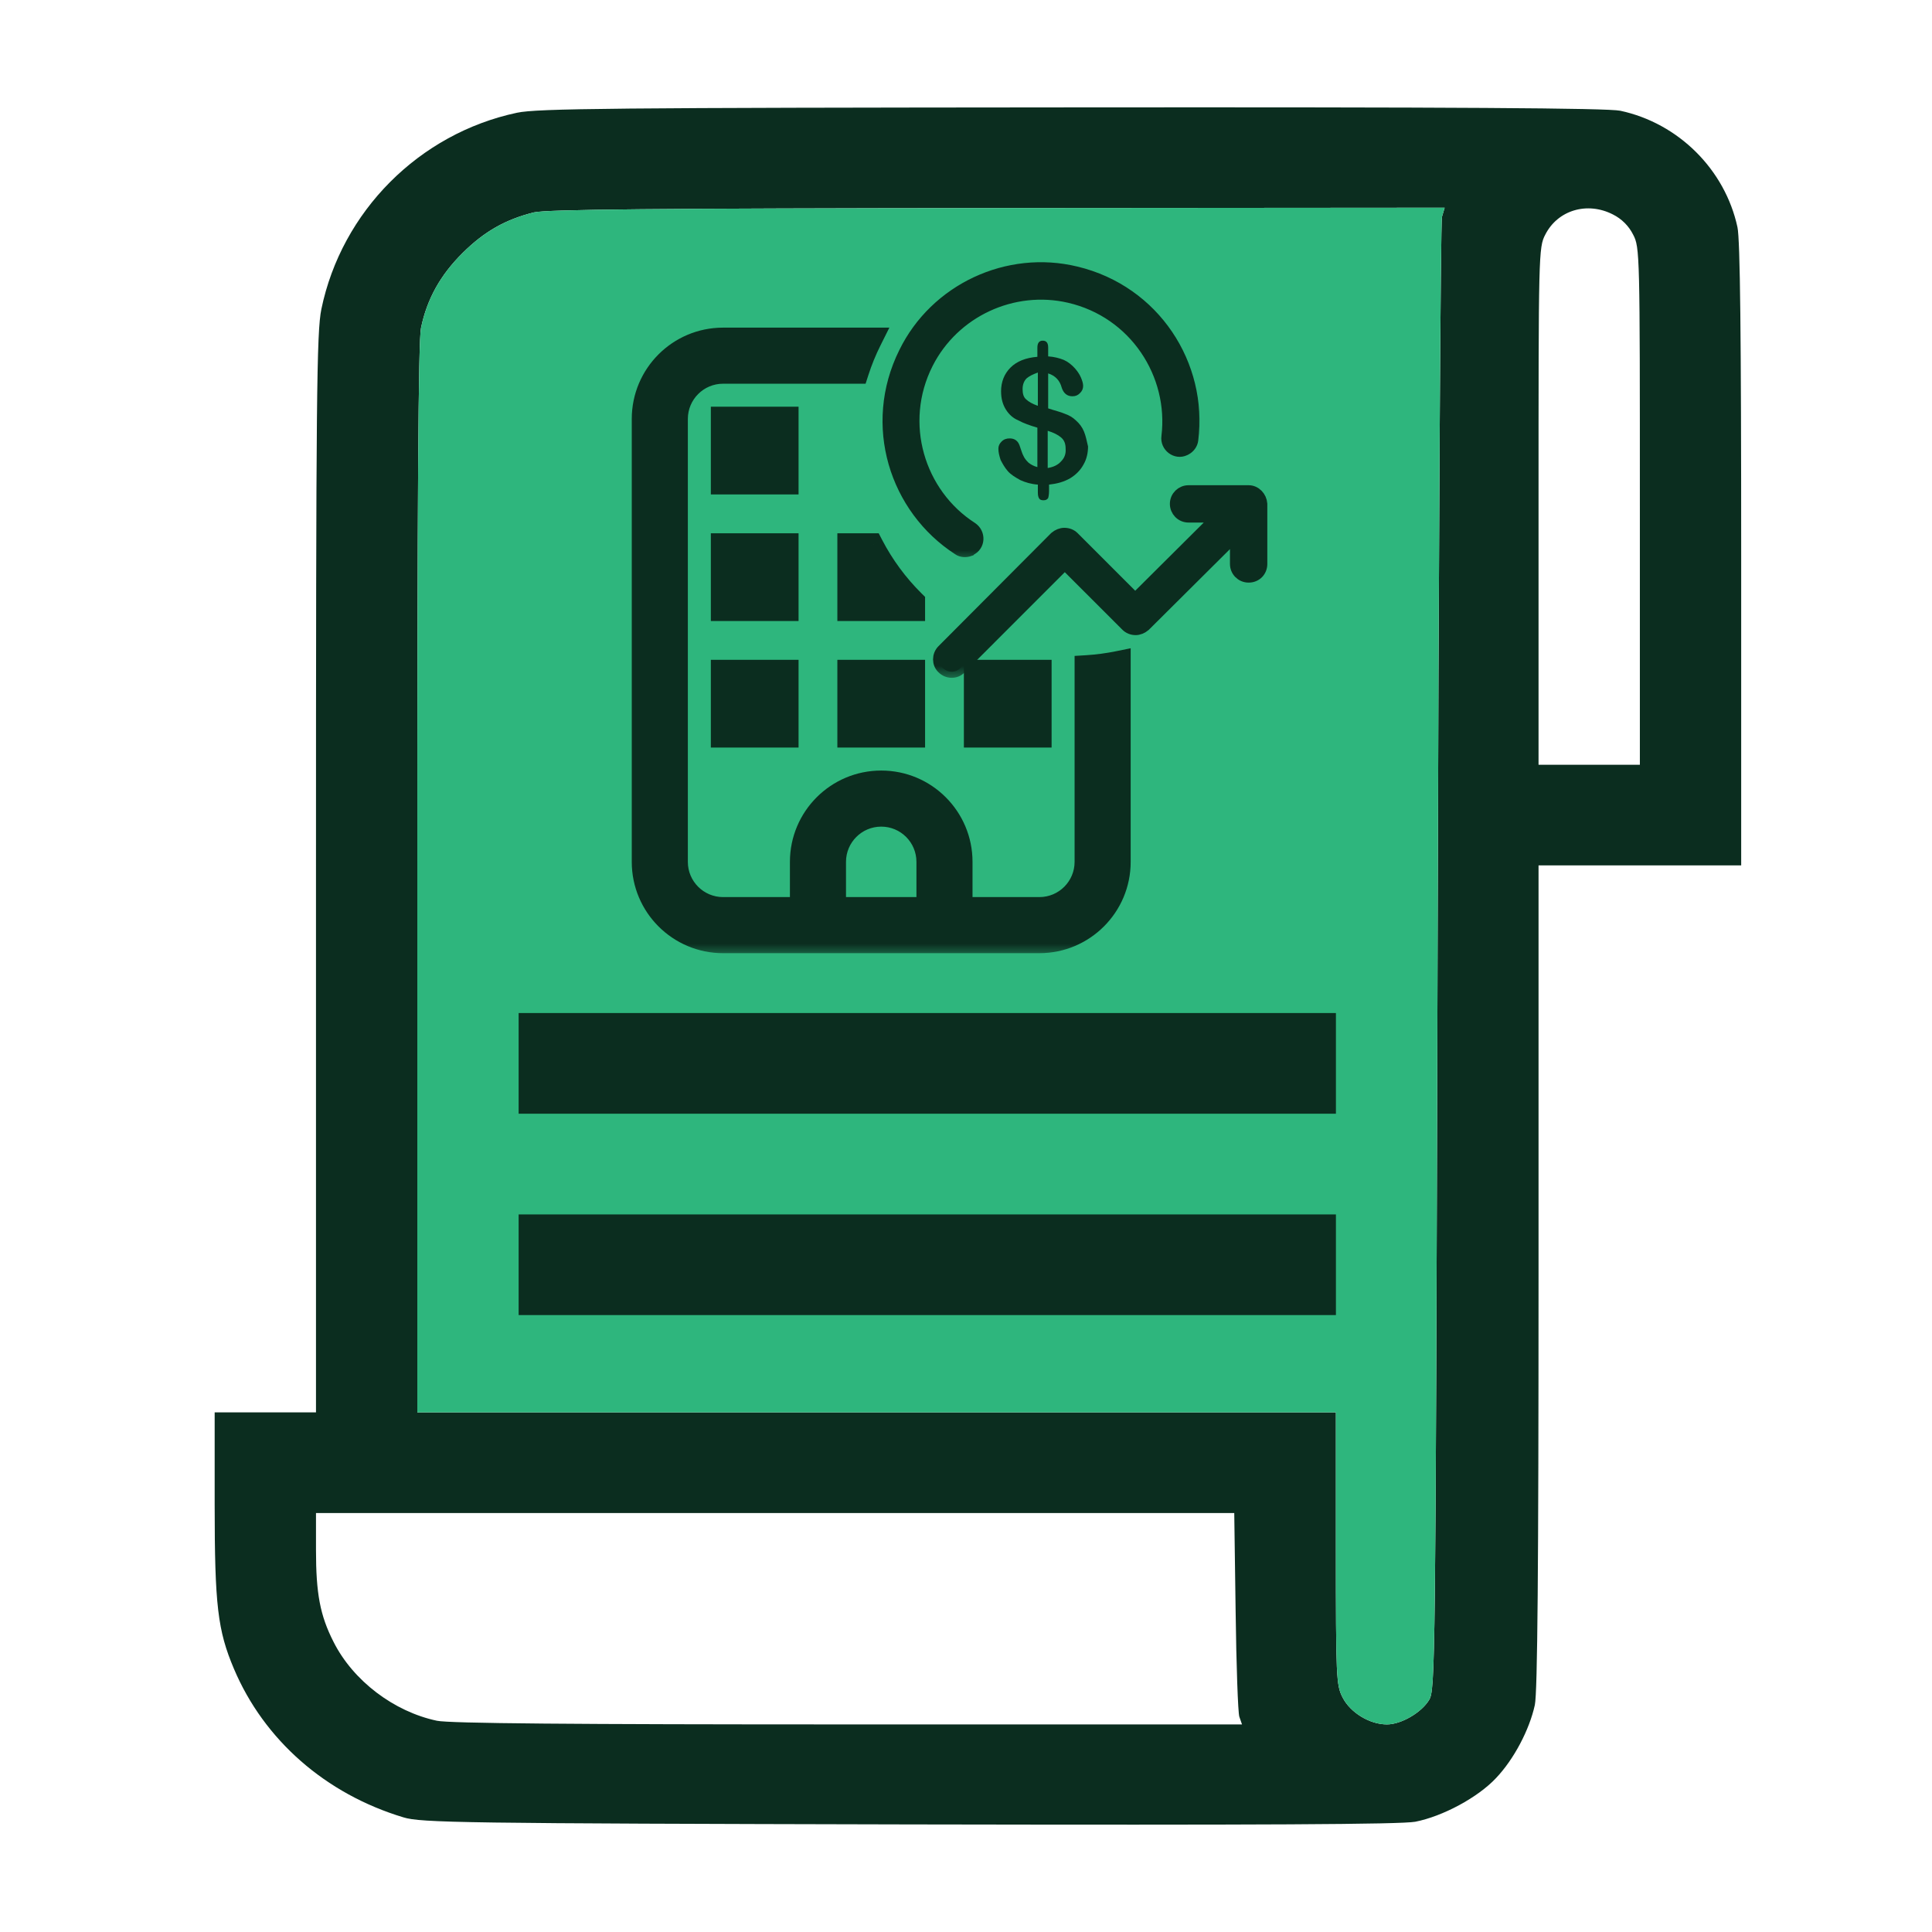 <svg width="72" height="72" viewBox="0 0 72 72" fill="none" xmlns="http://www.w3.org/2000/svg">
<g id="retention-invoice">
<g id="Group 83">
<g id="Vector">
<path d="M19.265 4.202C15.615 4.978 12.732 7.879 11.977 11.518C11.801 12.368 11.776 14.744 11.776 32.564V52.635H9.888H8V56.074C8 59.825 8.113 60.763 8.717 62.189C9.838 64.84 12.128 66.853 15.036 67.728C15.69 67.928 17.175 67.954 33.864 67.991C47.067 68.016 52.19 67.991 52.743 67.891C53.763 67.691 55.072 66.99 55.751 66.265C56.418 65.565 56.997 64.465 57.199 63.539C57.299 63.064 57.337 58.437 57.337 47.57V32.251H61.113H64.889V20.684C64.889 12.543 64.851 8.929 64.75 8.467C64.285 6.316 62.548 4.59 60.383 4.127C59.905 4.027 54.241 3.99 39.931 4.002C22.864 4.015 20.02 4.04 19.265 4.202ZM53.738 8.079C53.687 8.279 53.612 20.697 53.574 35.69C53.499 62.239 53.486 62.964 53.259 63.352C52.97 63.827 52.215 64.264 51.686 64.264C51.044 64.264 50.327 63.827 50.037 63.264C49.798 62.801 49.785 62.539 49.785 57.699V52.635H32.669H15.552V32.752C15.552 18.621 15.589 12.693 15.69 12.218C15.917 11.13 16.42 10.242 17.238 9.43C18.044 8.629 18.837 8.179 19.894 7.916C20.385 7.804 24.299 7.766 37.187 7.754L53.838 7.741L53.738 8.079ZM60.106 7.991C60.433 8.154 60.698 8.417 60.861 8.742C61.113 9.217 61.113 9.455 61.113 18.871V28.5H59.225H57.337V18.871C57.337 9.467 57.337 9.217 57.589 8.742C58.054 7.829 59.15 7.504 60.106 7.991ZM46.048 60.038C46.073 62.051 46.136 63.827 46.186 63.977L46.286 64.264H31.624C21.354 64.264 16.747 64.227 16.282 64.127C14.683 63.789 13.16 62.639 12.43 61.188C11.927 60.2 11.776 59.388 11.776 57.762V56.386H28.88H45.997L46.048 60.038Z" fill="#0B2D1F"/>
<path d="M53.738 8.079C53.687 8.279 53.612 20.697 53.574 35.69C53.499 62.239 53.486 62.964 53.259 63.352C52.97 63.827 52.215 64.264 51.686 64.264C51.044 64.264 50.327 63.827 50.037 63.264C49.798 62.801 49.785 62.539 49.785 57.699V52.635H32.669H15.552V32.752C15.552 18.621 15.589 12.693 15.69 12.218C15.917 11.13 16.42 10.242 17.238 9.43C18.044 8.629 18.837 8.179 19.894 7.916C20.385 7.804 24.299 7.766 37.187 7.754L53.838 7.741L53.738 8.079Z" fill="#2EB67D"/>
</g>
<path id="Vector_2" d="M19.328 39.629V41.505H34.557H49.786V39.629V37.753H34.557H19.328V39.629Z" fill="#0B2D1F"/>
<path id="Vector_3" d="M19.328 47.133V49.009H34.557H49.786V47.133V45.258H34.557H19.328V47.133Z" fill="#0B2D1F"/>
</g>
<g id="Group 1171275223">
<g id="Group 1171275222">
<circle id="Ellipse 2621" cx="38.738" cy="15.583" r="4.808" fill="#2EB67D"/>
<path id="Vector_4" d="M39.546 17.191C39.429 17.325 39.262 17.407 39.045 17.441V16.054C39.262 16.121 39.429 16.205 39.546 16.305C39.663 16.405 39.713 16.539 39.713 16.723C39.729 16.923 39.663 17.073 39.546 17.191ZM38.66 15.118C38.478 15.052 38.327 14.968 38.243 14.885C38.142 14.801 38.109 14.667 38.109 14.501C38.109 14.334 38.16 14.199 38.26 14.099C38.36 14.016 38.493 13.95 38.678 13.883V15.118H38.66ZM40.399 16.087C40.331 15.921 40.231 15.787 40.098 15.67C39.98 15.553 39.831 15.47 39.68 15.419C39.529 15.352 39.313 15.303 39.062 15.219V13.916C39.329 13.999 39.496 14.183 39.563 14.434C39.629 14.65 39.764 14.768 39.964 14.768C40.082 14.768 40.164 14.734 40.248 14.65C40.331 14.568 40.365 14.483 40.365 14.383C40.365 14.283 40.331 14.183 40.282 14.066C40.231 13.95 40.164 13.849 40.064 13.732C39.947 13.599 39.797 13.481 39.647 13.414C39.48 13.348 39.296 13.297 39.062 13.281V12.947C39.062 12.779 38.995 12.696 38.862 12.696C38.727 12.696 38.66 12.779 38.66 12.963V13.297C38.227 13.332 37.892 13.465 37.658 13.699C37.425 13.932 37.307 14.234 37.307 14.583C37.307 14.868 37.374 15.085 37.491 15.27C37.608 15.453 37.758 15.587 37.958 15.67C38.142 15.771 38.376 15.854 38.66 15.938V17.407C38.527 17.374 38.409 17.307 38.327 17.24C38.243 17.158 38.176 17.073 38.142 16.991C38.093 16.907 38.059 16.773 37.992 16.589C37.958 16.505 37.925 16.456 37.858 16.405C37.791 16.356 37.709 16.338 37.625 16.338C37.508 16.338 37.407 16.372 37.325 16.456C37.241 16.539 37.207 16.623 37.207 16.723C37.207 16.856 37.241 16.991 37.29 17.14C37.358 17.274 37.441 17.424 37.558 17.558C37.674 17.691 37.842 17.791 38.025 17.892C38.209 17.976 38.427 18.042 38.678 18.06V18.36C38.678 18.46 38.694 18.528 38.727 18.578C38.76 18.628 38.811 18.644 38.894 18.644C38.978 18.644 39.029 18.611 39.062 18.56C39.078 18.511 39.095 18.411 39.095 18.293V18.06C39.396 18.027 39.647 17.958 39.88 17.825C40.098 17.691 40.265 17.524 40.382 17.307C40.498 17.107 40.548 16.873 40.548 16.638C40.498 16.422 40.466 16.254 40.399 16.087Z" fill="#0B2D1F"/>
<g id="Group">
<g id="Vector_5">
<mask id="path-6-outside-1_6490_47073" maskUnits="userSpaceOnUse" x="34" y="17.311" width="14" height="8" fill="black">
<rect fill="white" x="34" y="17.311" width="14" height="8"/>
<path d="M46.533 18.311C46.516 18.311 46.516 18.311 46.533 18.311H44.293C44.043 18.311 43.826 18.511 43.826 18.778C43.826 19.029 44.027 19.246 44.293 19.246H45.413L42.306 22.337L40 20.031C39.916 19.947 39.8 19.898 39.665 19.898C39.549 19.898 39.431 19.947 39.331 20.031L35.137 24.241C34.954 24.425 34.954 24.727 35.137 24.894C35.321 25.078 35.622 25.078 35.79 24.894L39.682 21.001L41.988 23.306C42.072 23.39 42.188 23.441 42.322 23.441C42.44 23.441 42.557 23.39 42.656 23.306L46.065 19.915V21.017C46.065 21.268 46.265 21.484 46.533 21.484C46.666 21.484 46.783 21.435 46.867 21.351C46.95 21.268 47.001 21.15 47.001 21.017V18.778C46.983 18.528 46.783 18.311 46.533 18.311Z"/>
</mask>
<path d="M46.533 18.311C46.516 18.311 46.516 18.311 46.533 18.311H44.293C44.043 18.311 43.826 18.511 43.826 18.778C43.826 19.029 44.027 19.246 44.293 19.246H45.413L42.306 22.337L40 20.031C39.916 19.947 39.8 19.898 39.665 19.898C39.549 19.898 39.431 19.947 39.331 20.031L35.137 24.241C34.954 24.425 34.954 24.727 35.137 24.894C35.321 25.078 35.622 25.078 35.79 24.894L39.682 21.001L41.988 23.306C42.072 23.39 42.188 23.441 42.322 23.441C42.44 23.441 42.557 23.39 42.656 23.306L46.065 19.915V21.017C46.065 21.268 46.265 21.484 46.533 21.484C46.666 21.484 46.783 21.435 46.867 21.351C46.95 21.268 47.001 21.15 47.001 21.017V18.778C46.983 18.528 46.783 18.311 46.533 18.311Z" fill="#0B2D1F"/>
<path d="M46.533 18.311C46.516 18.311 46.516 18.311 46.533 18.311H44.293C44.043 18.311 43.826 18.511 43.826 18.778C43.826 19.029 44.027 19.246 44.293 19.246H45.413L42.306 22.337L40 20.031C39.916 19.947 39.8 19.898 39.665 19.898C39.549 19.898 39.431 19.947 39.331 20.031L35.137 24.241C34.954 24.425 34.954 24.727 35.137 24.894C35.321 25.078 35.622 25.078 35.79 24.894L39.682 21.001L41.988 23.306C42.072 23.39 42.188 23.441 42.322 23.441C42.44 23.441 42.557 23.39 42.656 23.306L46.065 19.915V21.017C46.065 21.268 46.265 21.484 46.533 21.484C46.666 21.484 46.783 21.435 46.867 21.351C46.95 21.268 47.001 21.15 47.001 21.017V18.778C46.983 18.528 46.783 18.311 46.533 18.311Z" stroke="#0B2D1F" stroke-width="0.456" mask="url(#path-6-outside-1_6490_47073)"/>
</g>
</g>
<g id="Vector_6">
<mask id="path-7-outside-2_6490_47073" maskUnits="userSpaceOnUse" x="32.117" y="9" width="13" height="12" fill="black">
<rect fill="white" x="32.117" y="9" width="13" height="12"/>
<path d="M36.142 20.5L36.158 20.482C36.493 20.331 36.509 19.88 36.209 19.68C34.236 18.411 33.418 15.771 34.554 13.532C35.54 11.593 37.746 10.574 39.851 11.06C42.307 11.627 43.794 13.95 43.51 16.272C43.46 16.623 43.827 16.907 44.145 16.756L44.178 16.74C44.312 16.672 44.412 16.539 44.429 16.39C44.78 13.615 43.025 10.858 40.102 10.157C37.562 9.538 34.871 10.791 33.719 13.148C32.383 15.838 33.368 18.945 35.724 20.466C35.84 20.55 36.007 20.55 36.142 20.5Z"/>
</mask>
<path d="M36.142 20.5L36.158 20.482C36.493 20.331 36.509 19.88 36.209 19.68C34.236 18.411 33.418 15.771 34.554 13.532C35.54 11.593 37.746 10.574 39.851 11.06C42.307 11.627 43.794 13.95 43.51 16.272C43.46 16.623 43.827 16.907 44.145 16.756L44.178 16.74C44.312 16.672 44.412 16.539 44.429 16.39C44.78 13.615 43.025 10.858 40.102 10.157C37.562 9.538 34.871 10.791 33.719 13.148C32.383 15.838 33.368 18.945 35.724 20.466C35.84 20.55 36.007 20.55 36.142 20.5Z" fill="#0B2D1F"/>
<path d="M36.142 20.5L36.158 20.482C36.493 20.331 36.509 19.88 36.209 19.68C34.236 18.411 33.418 15.771 34.554 13.532C35.54 11.593 37.746 10.574 39.851 11.06C42.307 11.627 43.794 13.95 43.51 16.272C43.46 16.623 43.827 16.907 44.145 16.756L44.178 16.74C44.312 16.672 44.412 16.539 44.429 16.39C44.78 13.615 43.025 10.858 40.102 10.157C37.562 9.538 34.871 10.791 33.719 13.148C32.383 15.838 33.368 18.945 35.724 20.466C35.84 20.55 36.007 20.55 36.142 20.5Z" stroke="#0B2D1F" stroke-width="0.456" mask="url(#path-7-outside-2_6490_47073)"/>
</g>
<g id="Subtract">
<mask id="path-8-outside-3_6490_47073" maskUnits="userSpaceOnUse" x="23" y="11.665" width="20" height="24" fill="black">
<rect fill="white" x="23" y="11.665" width="20" height="24"/>
<path fill-rule="evenodd" clip-rule="evenodd" d="M32.407 12.665H26.947C25.32 12.665 24 13.986 24 15.613V32.119C24 33.746 25.32 35.066 26.947 35.066H38.734C40.362 35.066 41.681 33.746 41.681 32.119V24.716C41.297 24.795 40.904 24.848 40.503 24.873V32.119C40.503 33.096 39.711 33.887 38.734 33.887H35.788V32.119C35.788 30.491 34.468 29.171 32.841 29.171C31.213 29.171 29.894 30.491 29.894 32.119V33.887H26.947C25.97 33.887 25.179 33.096 25.179 32.119V15.613C25.179 14.636 25.97 13.845 26.947 13.845H31.926C32.057 13.437 32.218 13.043 32.407 12.665ZM34.019 22.435C33.4 21.82 32.876 21.11 32.469 20.329H31.662V22.687H34.019V22.435ZM31.072 32.119V33.887H34.609V32.119C34.609 31.142 33.817 30.35 32.841 30.35C31.864 30.35 31.072 31.142 31.072 32.119ZM36.377 27.403H38.734V25.045H36.377V27.403ZM31.662 27.403H34.019V25.045H31.662V27.403ZM26.947 17.971H29.304V15.613H26.947V17.971ZM26.947 22.687H29.304V20.329H26.947V22.687ZM26.947 27.403H29.304V25.045H26.947V27.403Z"/>
</mask>
<path fill-rule="evenodd" clip-rule="evenodd" d="M32.407 12.665H26.947C25.32 12.665 24 13.986 24 15.613V32.119C24 33.746 25.32 35.066 26.947 35.066H38.734C40.362 35.066 41.681 33.746 41.681 32.119V24.716C41.297 24.795 40.904 24.848 40.503 24.873V32.119C40.503 33.096 39.711 33.887 38.734 33.887H35.788V32.119C35.788 30.491 34.468 29.171 32.841 29.171C31.213 29.171 29.894 30.491 29.894 32.119V33.887H26.947C25.97 33.887 25.179 33.096 25.179 32.119V15.613C25.179 14.636 25.97 13.845 26.947 13.845H31.926C32.057 13.437 32.218 13.043 32.407 12.665ZM34.019 22.435C33.4 21.82 32.876 21.11 32.469 20.329H31.662V22.687H34.019V22.435ZM31.072 32.119V33.887H34.609V32.119C34.609 31.142 33.817 30.35 32.841 30.35C31.864 30.35 31.072 31.142 31.072 32.119ZM36.377 27.403H38.734V25.045H36.377V27.403ZM31.662 27.403H34.019V25.045H31.662V27.403ZM26.947 17.971H29.304V15.613H26.947V17.971ZM26.947 22.687H29.304V20.329H26.947V22.687ZM26.947 27.403H29.304V25.045H26.947V27.403Z" fill="#0B2D1F"/>
<path d="M32.407 12.665L32.815 12.869L33.144 12.21H32.407V12.665ZM41.681 24.716H42.137V24.158L41.59 24.27L41.681 24.716ZM40.503 24.873L40.475 24.418L40.047 24.444V24.873H40.503ZM35.788 33.887H35.332V34.343H35.788V33.887ZM29.894 33.887V34.343H30.349V33.887H29.894ZM31.926 13.845V14.3H32.258L32.36 13.984L31.926 13.845ZM34.019 22.435H34.475V22.245L34.34 22.111L34.019 22.435ZM32.469 20.329L32.874 20.119L32.746 19.873H32.469V20.329ZM31.662 20.329V19.873H31.206V20.329H31.662ZM31.662 22.687H31.206V23.143H31.662V22.687ZM34.019 22.687V23.143H34.475V22.687H34.019ZM31.072 33.887H30.617V34.343H31.072V33.887ZM34.609 33.887V34.343H35.065V33.887H34.609ZM38.734 27.403V27.859H39.19V27.403H38.734ZM36.377 27.403H35.921V27.859H36.377V27.403ZM38.734 25.045H39.19V24.589H38.734V25.045ZM36.377 25.045V24.589H35.921V25.045H36.377ZM34.019 27.403V27.859H34.475V27.403H34.019ZM31.662 27.403H31.206V27.859H31.662V27.403ZM34.019 25.045H34.475V24.589H34.019V25.045ZM31.662 25.045V24.589H31.206V25.045H31.662ZM29.304 17.971V18.427H29.76V17.971H29.304ZM26.947 17.971H26.491V18.427H26.947V17.971ZM29.304 15.613H29.76V15.157H29.304V15.613ZM26.947 15.613V15.157H26.491V15.613H26.947ZM29.304 22.687V23.143H29.76V22.687H29.304ZM26.947 22.687H26.491V23.143H26.947V22.687ZM29.304 20.329H29.76V19.873H29.304V20.329ZM26.947 20.329V19.873H26.491V20.329H26.947ZM29.304 27.403V27.859H29.76V27.403H29.304ZM26.947 27.403H26.491V27.859H26.947V27.403ZM29.304 25.045H29.76V24.589H29.304V25.045ZM26.947 25.045V24.589H26.491V25.045H26.947ZM32.407 12.21H26.947V13.121H32.407V12.21ZM26.947 12.21C25.068 12.21 23.544 13.734 23.544 15.613H24.456C24.456 14.237 25.571 13.121 26.947 13.121V12.21ZM23.544 15.613V32.119H24.456V15.613H23.544ZM23.544 32.119C23.544 33.998 25.068 35.522 26.947 35.522V34.611C25.571 34.611 24.456 33.495 24.456 32.119H23.544ZM26.947 35.522H38.734V34.611H26.947V35.522ZM38.734 35.522C40.614 35.522 42.137 33.998 42.137 32.119H41.225C41.225 33.495 40.11 34.611 38.734 34.611V35.522ZM42.137 32.119V24.716H41.225V32.119H42.137ZM41.59 24.27C41.227 24.344 40.854 24.394 40.475 24.418L40.531 25.328C40.953 25.301 41.368 25.246 41.773 25.163L41.59 24.27ZM40.047 24.873V32.119H40.958V24.873H40.047ZM40.047 32.119C40.047 32.844 39.459 33.432 38.734 33.432V34.343C39.963 34.343 40.958 33.347 40.958 32.119H40.047ZM38.734 33.432H35.788V34.343H38.734V33.432ZM36.243 33.887V32.119H35.332V33.887H36.243ZM36.243 32.119C36.243 30.24 34.72 28.716 32.841 28.716V29.627C34.216 29.627 35.332 30.743 35.332 32.119H36.243ZM32.841 28.716C30.962 28.716 29.438 30.24 29.438 32.119H30.349C30.349 30.743 31.465 29.627 32.841 29.627V28.716ZM29.438 32.119V33.887H30.349V32.119H29.438ZM29.894 33.432H26.947V34.343H29.894V33.432ZM26.947 33.432C26.222 33.432 25.634 32.844 25.634 32.119H24.723C24.723 33.347 25.718 34.343 26.947 34.343V33.432ZM25.634 32.119V15.613H24.723V32.119H25.634ZM25.634 15.613C25.634 14.888 26.222 14.3 26.947 14.3V13.389C25.718 13.389 24.723 14.384 24.723 15.613H25.634ZM26.947 14.3H31.926V13.389H26.947V14.3ZM32.36 13.984C32.484 13.599 32.636 13.226 32.815 12.869L31.999 12.462C31.8 12.86 31.631 13.275 31.492 13.705L32.36 13.984ZM34.34 22.111C33.754 21.53 33.258 20.858 32.874 20.119L32.065 20.539C32.493 21.363 33.046 22.111 33.698 22.758L34.34 22.111ZM31.662 20.785H32.469V19.873H31.662V20.785ZM32.118 22.687V20.329H31.206V22.687H32.118ZM34.019 22.231H31.662V23.143H34.019V22.231ZM33.563 22.435V22.687H34.475V22.435H33.563ZM31.528 33.887V32.119H30.617V33.887H31.528ZM34.609 33.432H31.072V34.343H34.609V33.432ZM34.153 32.119V33.887H35.065V32.119H34.153ZM32.841 30.806C33.566 30.806 34.153 31.394 34.153 32.119H35.065C35.065 30.89 34.069 29.895 32.841 29.895V30.806ZM31.528 32.119C31.528 31.394 32.116 30.806 32.841 30.806V29.895C31.612 29.895 30.617 30.89 30.617 32.119H31.528ZM38.734 26.947H36.377V27.859H38.734V26.947ZM38.279 25.045V27.403H39.19V25.045H38.279ZM36.377 25.501H38.734V24.589H36.377V25.501ZM36.833 27.403V25.045H35.921V27.403H36.833ZM34.019 26.947H31.662V27.859H34.019V26.947ZM33.563 25.045V27.403H34.475V25.045H33.563ZM31.662 25.501H34.019V24.589H31.662V25.501ZM32.118 27.403V25.045H31.206V27.403H32.118ZM29.304 17.515H26.947V18.427H29.304V17.515ZM28.849 15.613V17.971H29.76V15.613H28.849ZM26.947 16.069H29.304V15.157H26.947V16.069ZM27.403 17.971V15.613H26.491V17.971H27.403ZM29.304 22.231H26.947V23.143H29.304V22.231ZM28.849 20.329V22.687H29.76V20.329H28.849ZM26.947 20.785H29.304V19.873H26.947V20.785ZM27.403 22.687V20.329H26.491V22.687H27.403ZM29.304 26.947H26.947V27.859H29.304V26.947ZM28.849 25.045V27.403H29.76V25.045H28.849ZM26.947 25.501H29.304V24.589H26.947V25.501ZM27.403 27.403V25.045H26.491V27.403H27.403Z" fill="#0B2D1F" mask="url(#path-8-outside-3_6490_47073)"/>
</g>
</g>
</g>
</g>
</svg>
